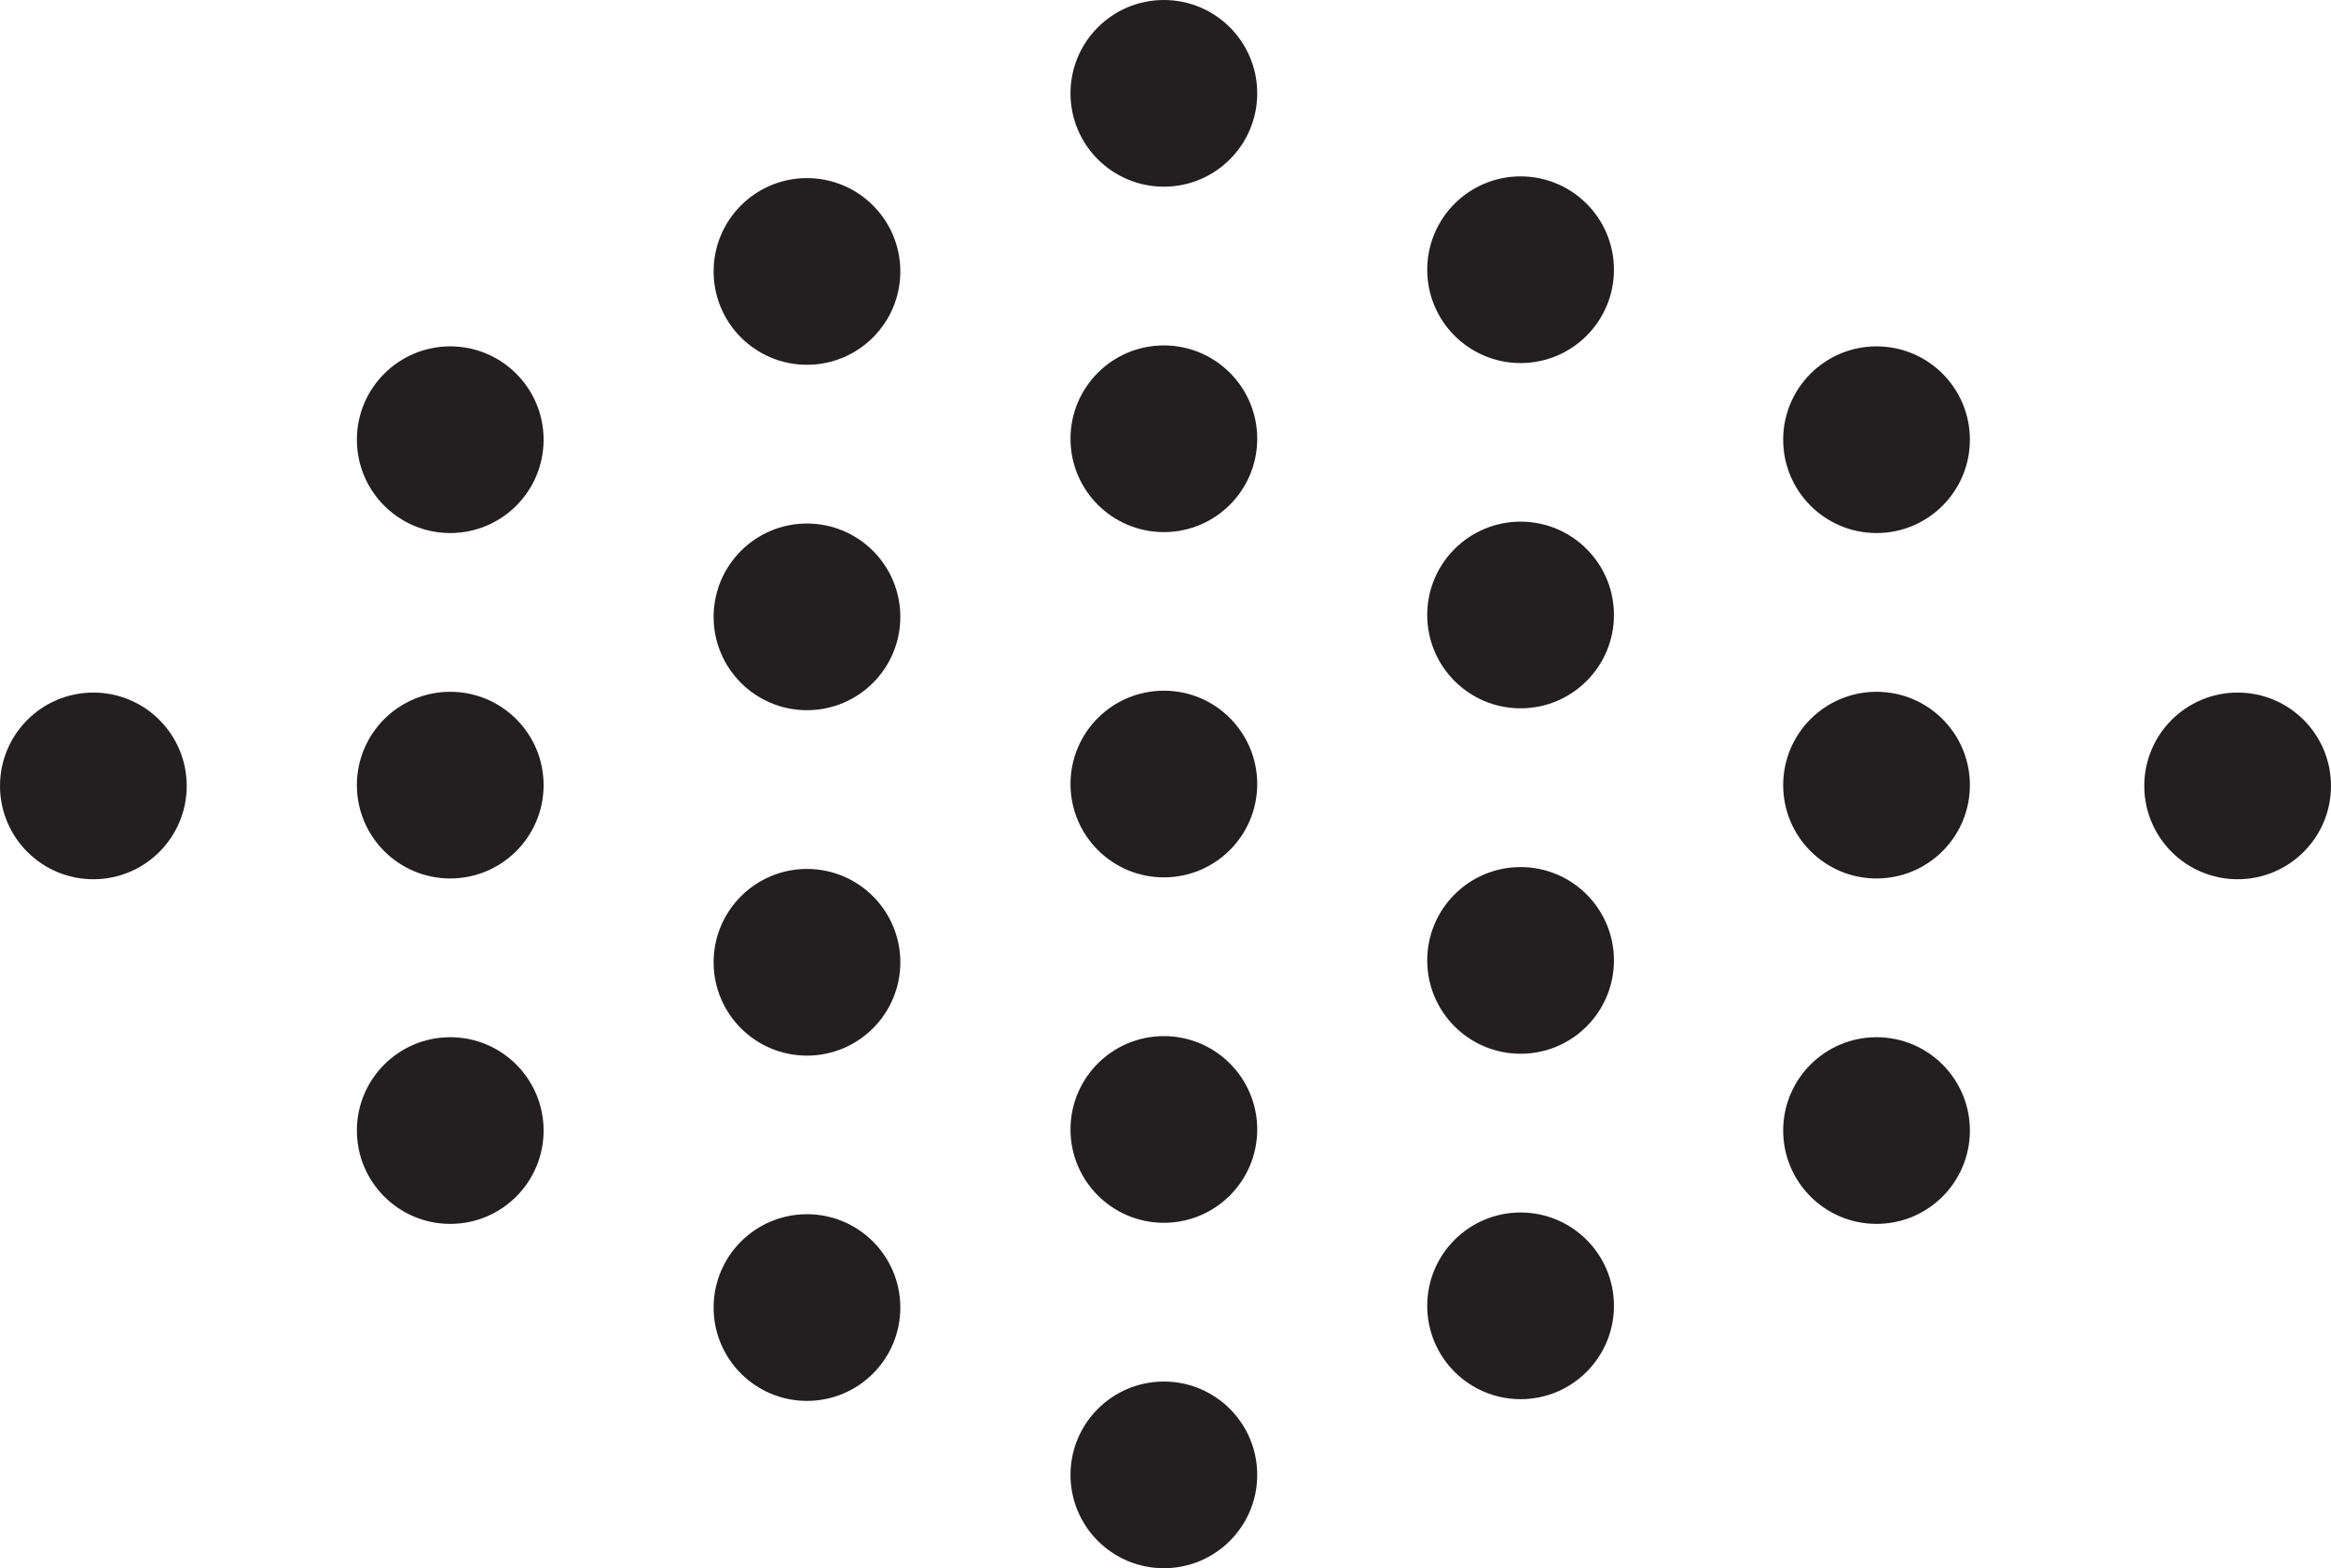 <svg xmlns="http://www.w3.org/2000/svg" width="149.31" height="100.47" viewBox="0 0 149.31 100.47">
  <defs>
    <style>
      .a {
        fill: #231f20;
      }
    </style>
  </defs>
  <title>flourish-dot-diamond</title>
  <g>
    <circle class="a" cx="74.55" cy="5.98" r="5.98"/>
    <circle class="a" cx="74.55" cy="28.11" r="5.98"/>
    <circle class="a" cx="74.55" cy="50.23" r="5.98"/>
    <circle class="a" cx="74.55" cy="72.36" r="5.98"/>
    <circle class="a" cx="74.55" cy="94.49" r="5.98"/>
    <circle class="a" cx="28.84" cy="28.17" r="5.98"/>
    <circle class="a" cx="28.84" cy="50.3" r="5.98"/>
    <circle class="a" cx="28.84" cy="72.43" r="5.98"/>
    <circle class="a" cx="120.2" cy="28.17" r="5.98"/>
    <circle class="a" cx="120.2" cy="50.3" r="5.98"/>
    <circle class="a" cx="120.2" cy="72.43" r="5.98"/>
    <circle class="a" cx="97.4" cy="17.28" r="5.98"/>
    <circle class="a" cx="97.4" cy="39.4" r="5.98"/>
    <circle class="a" cx="97.4" cy="61.53" r="5.98"/>
    <circle class="a" cx="97.4" cy="83.66" r="5.98"/>
    <circle class="a" cx="5.98" cy="50.35" r="5.98"/>
    <circle class="a" cx="143.33" cy="50.35" r="5.98"/>
    <circle class="a" cx="51.69" cy="17.39" r="5.98"/>
    <circle class="a" cx="51.69" cy="39.52" r="5.98"/>
    <circle class="a" cx="51.69" cy="61.65" r="5.98"/>
    <circle class="a" cx="51.69" cy="83.77" r="5.98"/>
  </g>
</svg>

